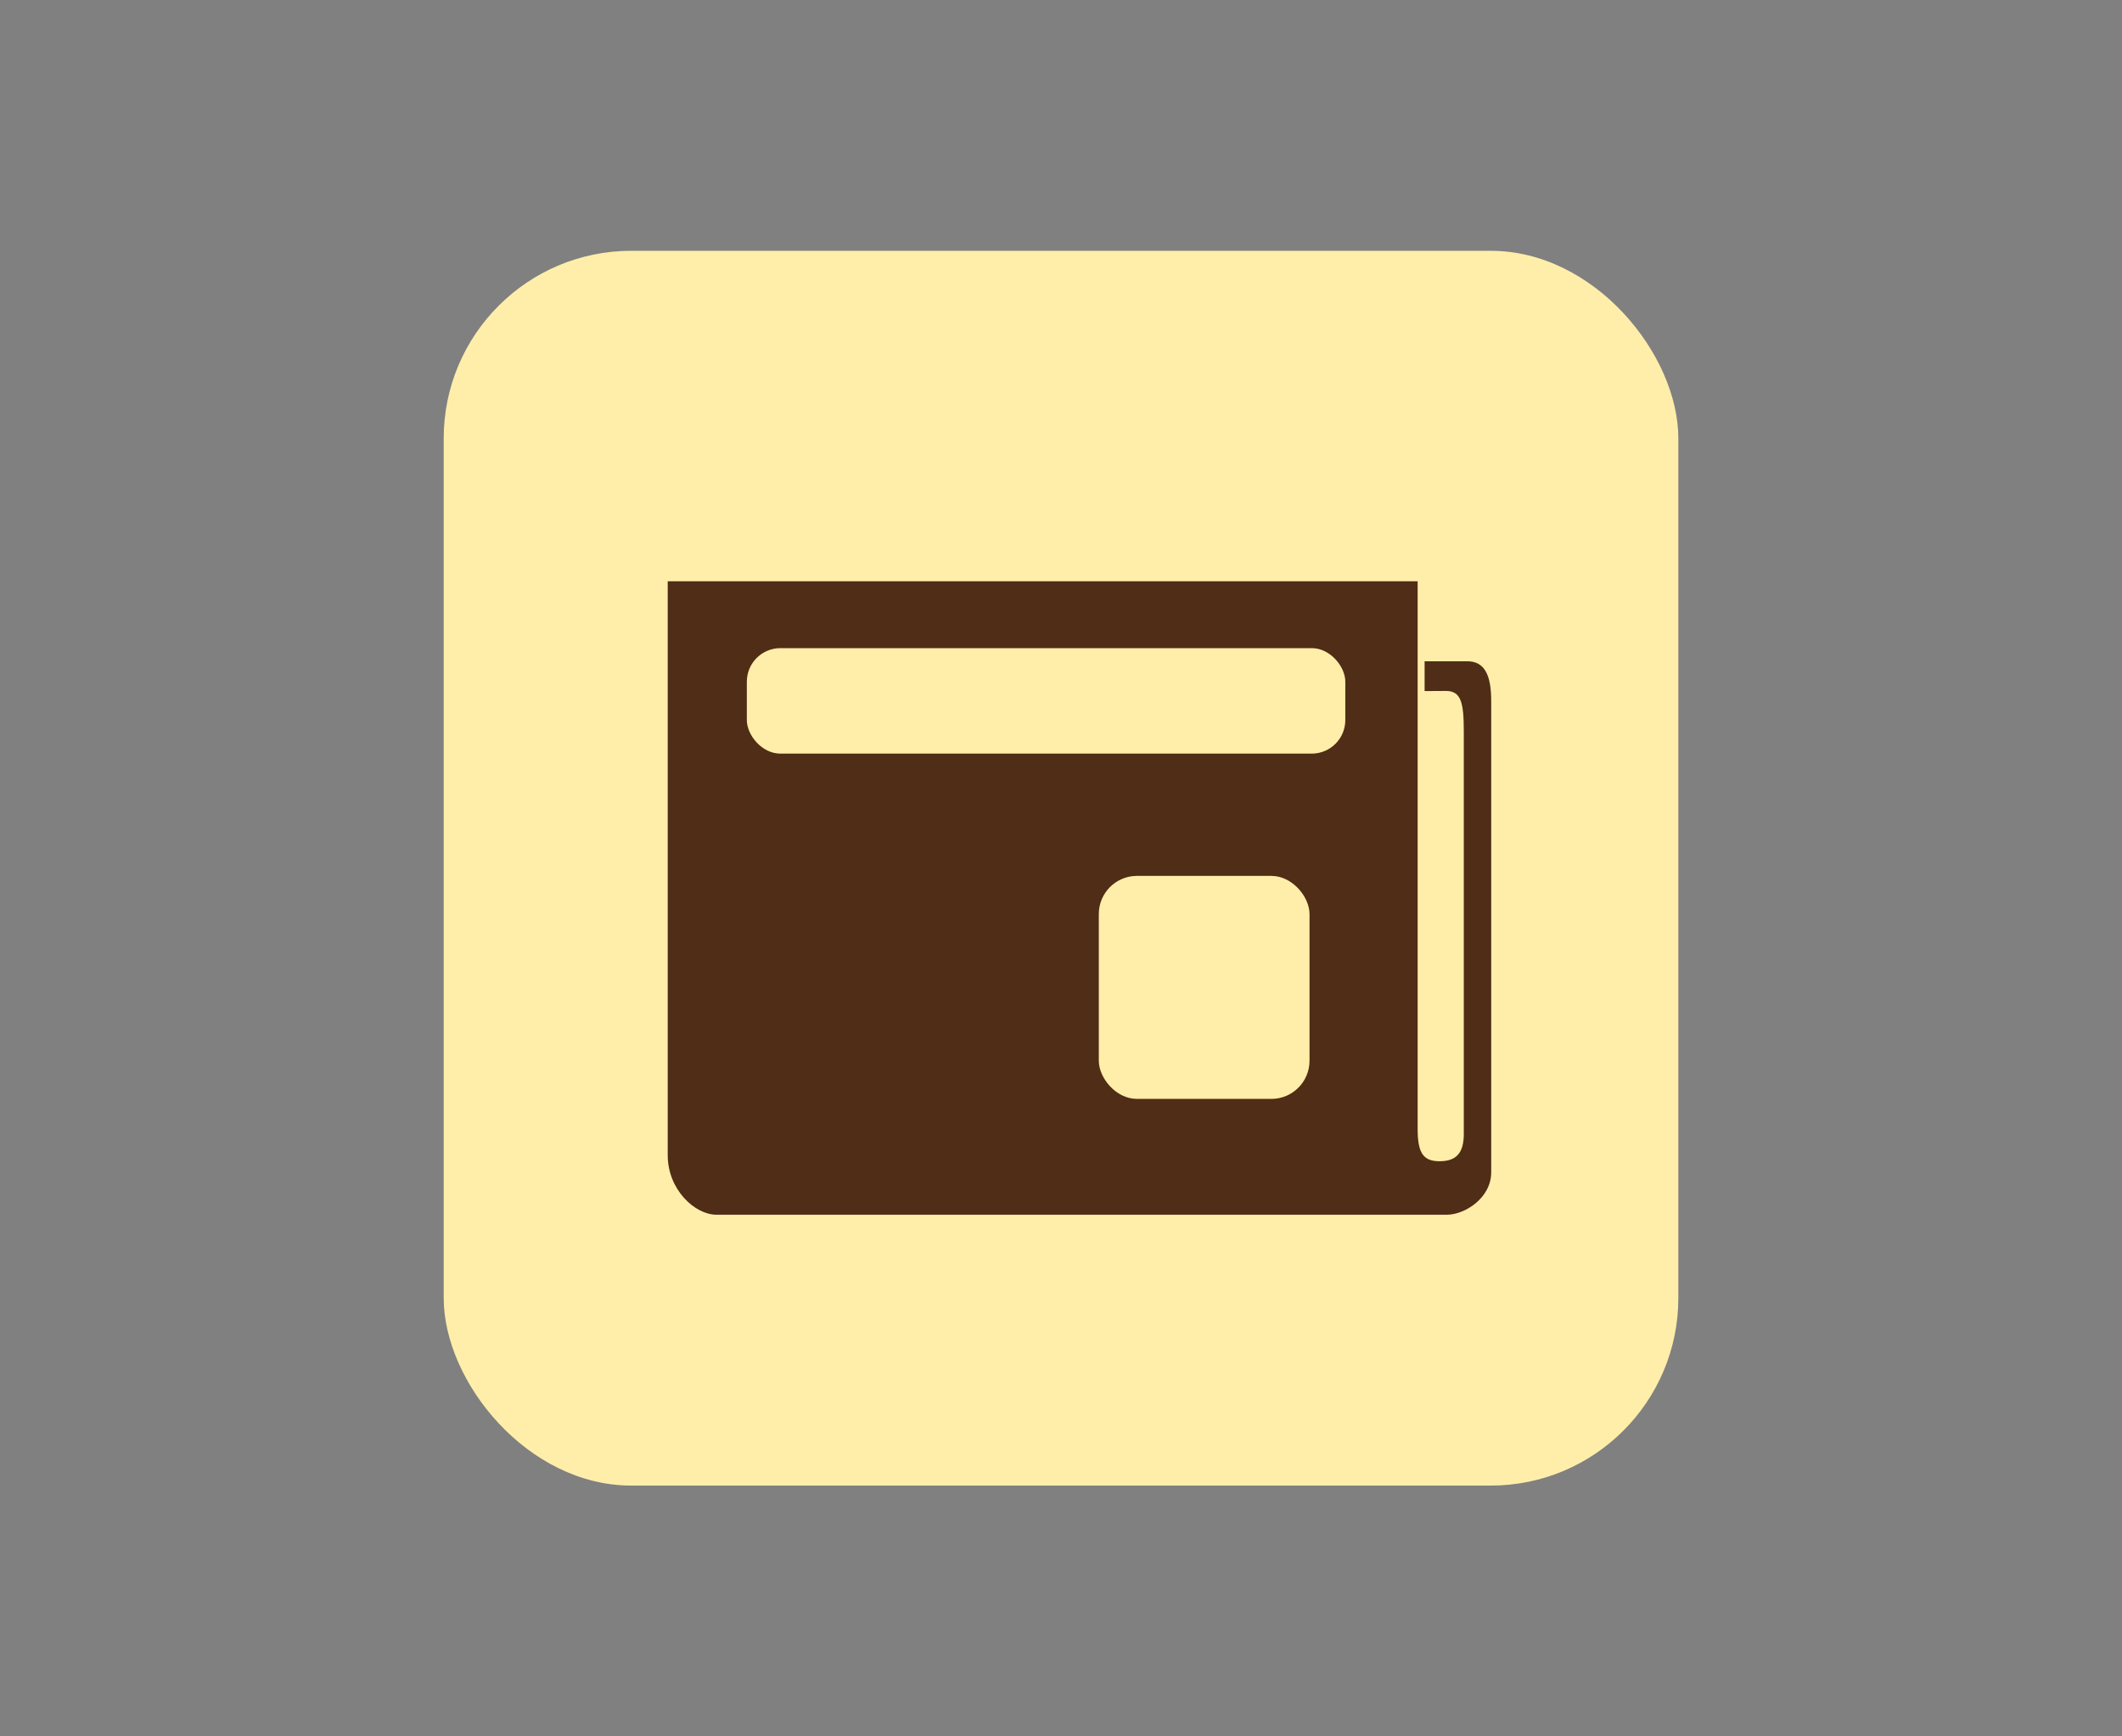 <?xml version="1.0" encoding="UTF-8" standalone="no"?>
<svg
   xmlns:dc="http://purl.org/dc/elements/1.1/"
   xmlns:cc="http://creativecommons.org/ns#"
   xmlns:rdf="http://www.w3.org/1999/02/22-rdf-syntax-ns#"
   xmlns:svg="http://www.w3.org/2000/svg"
   xmlns="http://www.w3.org/2000/svg"
   xmlns:sodipodi="http://sodipodi.sourceforge.net/DTD/sodipodi-0.dtd"
   xmlns:inkscape="http://www.inkscape.org/namespaces/inkscape"
   width="220"
   height="180"
   viewBox="0 0 58.208 47.625"
   version="1.1"
   id="svg8"
   inkscape:export-filename="C:\Users\L\git\vivaldi\VivaldiMods\thumbs\squircles\paper.png"
   inkscape:export-xdpi="192"
   inkscape:export-ydpi="192"
   inkscape:version="1.0 (4035a4fb49, 2020-05-01)"
   sodipodi:docname="paper.svg">
  <rect x="0" y="0" width="58.208" height="47.625" fill="#808080" stroke="none"/>
  <defs
     id="defs2">
    <clipPath
       clipPathUnits="userSpaceOnUse"
       id="clipPath4563">
      <rect
         style="opacity:1;fill:#000000;fill-opacity:1;stroke:none;stroke-width:0.319;stroke-miterlimit:4;stroke-dasharray:none;stroke-opacity:1"
         id="rect4565"
         width="33.853"
         height="33.867"
         x="12.171"
         y="256.254"
         ry="5.145" />
    </clipPath>
    <clipPath
       clipPathUnits="userSpaceOnUse"
       id="clipPath4575">
      <rect
         ry="5.145"
         y="256.254"
         x="12.171"
         height="33.867"
         width="33.853"
         id="rect4577"
         style="opacity:1;fill:#000000;fill-opacity:1;stroke:none;stroke-width:0.319;stroke-miterlimit:4;stroke-dasharray:none;stroke-opacity:1" />
    </clipPath>
    <clipPath
       clipPathUnits="userSpaceOnUse"
       id="clipPath4579">
      <rect
         style="opacity:1;fill:#000000;fill-opacity:1;stroke:none;stroke-width:0.319;stroke-miterlimit:4;stroke-dasharray:none;stroke-opacity:1"
         id="rect4581"
         width="33.853"
         height="33.867"
         x="12.171"
         y="256.254"
         ry="5.145" />
    </clipPath>
    <clipPath
       clipPathUnits="userSpaceOnUse"
       id="clipPath4583">
      <rect
         ry="5.145"
         y="256.254"
         x="12.171"
         height="33.867"
         width="33.853"
         id="rect4585"
         style="opacity:1;fill:#000000;fill-opacity:1;stroke:none;stroke-width:0.319;stroke-miterlimit:4;stroke-dasharray:none;stroke-opacity:1" />
    </clipPath>
    <clipPath
       clipPathUnits="userSpaceOnUse"
       id="clipPath4587">
      <rect
         style="opacity:1;fill:#000000;fill-opacity:1;stroke:none;stroke-width:0.319;stroke-miterlimit:4;stroke-dasharray:none;stroke-opacity:1"
         id="rect4589"
         width="33.853"
         height="33.867"
         x="12.171"
         y="256.254"
         ry="5.145" />
    </clipPath>
    <clipPath
       clipPathUnits="userSpaceOnUse"
       id="clipPath4610">
      <rect
         ry="5.145"
         y="256.254"
         x="12.177"
         height="33.867"
         width="33.853"
         id="rect4612"
         style="opacity:1;fill:#000000;fill-opacity:1;stroke:none;stroke-width:0.319;stroke-miterlimit:4;stroke-dasharray:none;stroke-opacity:1" />
    </clipPath>
    <clipPath
       clipPathUnits="userSpaceOnUse"
       id="clipPath4627">
      <path
         style="fill:none;stroke:#000000;stroke-width:0.265px;stroke-linecap:butt;stroke-linejoin:miter;stroke-opacity:1"
         d="m 31.278,280.369 6.615,-7.418 1.795,-9.166 -4.441,-8.221 -11.198,-1.276 -12.851,9.686 2.457,6.048 2.788,5.528 11.812,4.677 z"
         id="path4629"
         inkscape:connector-curvature="0" />
    </clipPath>
    <clipPath
       clipPathUnits="userSpaceOnUse"
       id="clipPath8805">
      <rect
         style="opacity:1;fill:#000000;fill-opacity:1;stroke:none;stroke-width:0.319;stroke-miterlimit:4;stroke-dasharray:none;stroke-opacity:1"
         id="rect8807"
         width="33.853"
         height="33.867"
         x="12.177"
         y="256.254"
         ry="5.145" />
    </clipPath>
    <clipPath
       clipPathUnits="userSpaceOnUse"
       id="clipPath953">
      <path
         style="fill:none;stroke:#000000;stroke-width:0.265px;stroke-linecap:butt;stroke-linejoin:miter;stroke-opacity:1"
         d="m 16.253,271.203 0.472,-8.977 10.583,-6.615 9.26,1.039 6.237,7.843 -1.228,12.568 -9.827,4.63 -9.638,-2.646 z"
         id="path955"
         inkscape:connector-curvature="0" />
    </clipPath>
    <clipPath
       clipPathUnits="userSpaceOnUse"
       id="clipPath1011">
      <rect
         style="opacity:1;fill:#f47521;fill-opacity:1;stroke:none;stroke-width:0.319;stroke-miterlimit:4;stroke-dasharray:none;stroke-opacity:1"
         id="rect1013"
         width="33.867"
         height="33.867"
         x="11.706"
         y="255.789"
         ry="5.145" />
    </clipPath>
    <clipPath
       clipPathUnits="userSpaceOnUse"
       id="clipPath1040">
      <rect
         style="opacity:1;fill:#fce37d;fill-opacity:1;stroke:none;stroke-width:7.055;stroke-linecap:round;stroke-miterlimit:4;stroke-dasharray:none;stroke-opacity:1"
         id="rect1042"
         width="26.836"
         height="15.875"
         x="15.214"
         y="264.872"
         ry="0" />
    </clipPath>
    <clipPath
       clipPathUnits="userSpaceOnUse"
       id="clipPath1039">
      <path
         style="fill:none;stroke:#000000;stroke-width:0.265px;stroke-linecap:butt;stroke-linejoin:miter;stroke-opacity:1"
         d="m 11.339,297.803 -8.268,-4.488 -2.504,-17.434 7.701,-7.843 18.993,0.142 2.929,11.292 -1.748,10.016 -6.189,6.804 -8.174,1.606 z"
         id="path1041"
         inkscape:connector-curvature="0"
         sodipodi:nodetypes="cccccccccc" />
    </clipPath>
    <linearGradient
       y2="456.889"
       y1="80.536"
       x2="358.949"
       x1="142.44"
       id="a"
       gradientTransform="matrix(0.073,0,0,0.073,12.42,256.537)"
       gradientUnits="userSpaceOnUse">
      <stop
         id="stop1045"
         offset="0%"
         stop-opacity=".2" />
      <stop
         id="stop1047"
         offset="79.08%"
         stop-opacity=".05" />
    </linearGradient>
    <clipPath
       clipPathUnits="userSpaceOnUse"
       id="clipPath1094">
      <g
         id="g1098"
         transform="translate(-0.378,5.481)"
         style="fill:#ef3939;fill-opacity:1">
        <rect
           ry="5.145"
           y="250.774"
           x="12.549"
           height="33.867"
           width="33.867"
           id="rect1096"
           style="opacity:1;fill:#ef3939;fill-opacity:1;stroke:none;stroke-width:0.319;stroke-miterlimit:4;stroke-dasharray:none;stroke-opacity:1" />
      </g>
    </clipPath>
    <clipPath
       clipPathUnits="userSpaceOnUse"
       id="clipPath1121">
      <path
         style="fill:none;stroke:#ff0000;stroke-width:0.265px;stroke-linecap:butt;stroke-linejoin:miter;stroke-opacity:1"
         d="m 15.716,281.939 v -16.423 l 12.914,-2.28 v 3.435 l 0.029,0.108 H 36.319 c 0.531,0 0.81,0.346 0.81,0.81 v 12.007 c 0,0.531 -0.391,1.043 -1.043,1.043 h -7.421 v 3.458 z"
         id="path1123"
         inkscape:connector-curvature="0"
         sodipodi:nodetypes="cccccccccccc" />
    </clipPath>
    <clipPath
       clipPathUnits="userSpaceOnUse"
       id="clipPath1121-1">
      <path
         style="fill:none;stroke:#ff0000;stroke-width:0.265px;stroke-linecap:butt;stroke-linejoin:miter;stroke-opacity:1"
         d="m 15.716,281.939 v -16.423 l 12.914,-2.28 v 3.435 l 0.029,0.108 H 36.319 c 0.531,0 0.81,0.346 0.81,0.81 v 12.007 c 0,0.531 -0.391,1.043 -1.043,1.043 h -7.421 v 3.458 z"
         id="path1123-7"
         inkscape:connector-curvature="0"
         sodipodi:nodetypes="cccccccccccc" />
    </clipPath>
    <clipPath
       clipPathUnits="userSpaceOnUse"
       id="clipPath1059">
      <path
         sodipodi:nodetypes="cccc"
         inkscape:connector-curvature="0"
         id="path1061"
         d="m 19.041,261.376 c 6.79,6.539 7.104,14.697 4.347,23.624 6.519,-3.418 13.182,-6.773 15.781,-11.906 -2.989,-9.676 -11.028,-11.519 -20.127,-11.717 z"
         style="fill:#46187b;fill-opacity:1;stroke:none;stroke-width:0.265px;stroke-linecap:butt;stroke-linejoin:miter;stroke-opacity:1" />
    </clipPath>
    <clipPath
       clipPathUnits="userSpaceOnUse"
       id="clipPath1084">
      <rect
         ry="5.145"
         y="6.879"
         x="12.171"
         height="33.867"
         width="33.867"
         id="rect1086"
         style="opacity:1;fill:#f47521;fill-opacity:1;stroke:none;stroke-width:0.319;stroke-miterlimit:4;stroke-dasharray:none;stroke-opacity:1" />
    </clipPath>
    <clipPath
       clipPathUnits="userSpaceOnUse"
       id="clipPath4610-9">
      <rect
         ry="5.145"
         y="256.254"
         x="12.177"
         height="33.867"
         width="33.853"
         id="rect4612-6"
         style="opacity:1;fill:#000000;fill-opacity:1;stroke:none;stroke-width:0.319;stroke-miterlimit:4;stroke-dasharray:none;stroke-opacity:1" />
    </clipPath>
    <clipPath
       clipPathUnits="userSpaceOnUse"
       id="clipPath903">
      <rect
         style="fill:#ff00aa;fill-opacity:1;stroke:none;stroke-width:0.465;stroke-miterlimit:4;stroke-dasharray:0.465, 0.93;stroke-dashoffset:0;stroke-opacity:1"
         id="rect905"
         width="3.903"
         height="12.435"
         x="18.521"
         y="267.565"
         ry="1.951" />
    </clipPath>
    <clipPath
       clipPathUnits="userSpaceOnUse"
       id="clipPath908">
      <rect
         ry="5.145"
         y="263.398"
         x="21.894"
         height="17.33"
         width="14.155"
         id="rect910"
         style="fill:#ff00aa;fill-opacity:1;stroke:none;stroke-width:0.465;stroke-miterlimit:4;stroke-dasharray:0.465, 0.93;stroke-dashoffset:0;stroke-opacity:1" />
    </clipPath>
    <clipPath
       clipPathUnits="userSpaceOnUse"
       id="clipPath963">
      <rect
         ry="0.655"
         y="262.22"
         x="19.639"
         height="21.346"
         width="19.075"
         id="rect965"
         style="fill:#3753d8;fill-opacity:0.549;stroke:#3753d8;stroke-width:0.425;stroke-miterlimit:4;stroke-dasharray:0.425, 0.851;stroke-dashoffset:0;stroke-opacity:1" />
    </clipPath>
    <clipPath
       clipPathUnits="userSpaceOnUse"
       id="clipPath932">
      <rect
         style="fill:#e9e9eb;fill-opacity:1;stroke:#000000;stroke-width:1.665"
         id="rect934"
         width="16.511"
         height="15.294"
         x="26.613"
         y="266.727"
         ry="0" />
    </clipPath>
  </defs>
  <sodipodi:namedview
     id="base"
     pagecolor="#ffffff"
     bordercolor="#666666"
     borderopacity="1.0"
     inkscape:pageopacity="0.0"
     inkscape:pageshadow="2"
     inkscape:zoom="1.4142136"
     inkscape:cx="-129.70581"
     inkscape:cy="8.1029813"
     inkscape:document-units="px"
     inkscape:current-layer="g4833"
     showgrid="false"
     units="px"
     inkscape:pagecheckerboard="true"
     borderlayer="true"
     inkscape:showpageshadow="true"
     inkscape:window-width="1920"
     inkscape:window-height="1027"
     inkscape:window-x="-8"
     inkscape:window-y="-8"
     inkscape:window-maximized="1"
     showguides="true"
     inkscape:document-rotation="0">
    <inkscape:grid
       type="xygrid"
       id="grid4639" />
  </sodipodi:namedview>
  <g
     inkscape:label="sparkles"
     inkscape:groupmode="layer"
     id="layer1"
     transform="translate(0,-249.375)"
     style="display:inline">
    <g
       id="g4833"
       transform="translate(4.0433078e-7,-1.466788e-5)">
      <rect
         style="opacity:1;fill:#ffeeaa;fill-opacity:1;stroke:none;stroke-width:0.319;stroke-miterlimit:4;stroke-dasharray:none;stroke-opacity:1"
         id="rect1039"
         width="33.867"
         height="33.867"
         x="12.171"
         y="256.254"
         ry="5.145" />
      <path
         sodipodi:nodetypes="cccccccccccccccccc"
         id="path968"
         d="m 40.153,269.453 v 10.981 c 0.011,0.571 -0.209,0.791 -0.666,0.791 v 0 c -0.457,0 -0.6,-0.239 -0.6,-0.892 V 265.318 H 18.316 v 15.742 c 0,0.945 0.746,1.632 1.336,1.632 h 20.038 c 0.488,0 1.215,-0.455 1.215,-1.165 v -12.928 c 0,-0.692 -0.172,-1.087 -0.657,-1.087 h -1.17 v 0.818 l 0.585,-0.004 c 0.422,0 0.49,0.329 0.49,1.128 z"
         style="fill:#502d16;stroke:none;stroke-width:0.375px;stroke-linecap:butt;stroke-linejoin:miter;stroke-opacity:1" />
      <rect
         ry="0.921"
         y="267.152"
         x="20.486"
         height="2.893"
         width="16.417"
         id="rect970"
         style="fill:#ffeeaa;fill-opacity:1;stroke:none;stroke-width:1.538" />
      <rect
         style="fill:#ffeeaa;fill-opacity:1;stroke:none;stroke-width:1.326"
         id="rect972"
         width="5.78"
         height="6.116"
         x="30.141"
         y="273.399"
         ry="1.046" />
    </g>
  </g>
</svg>
